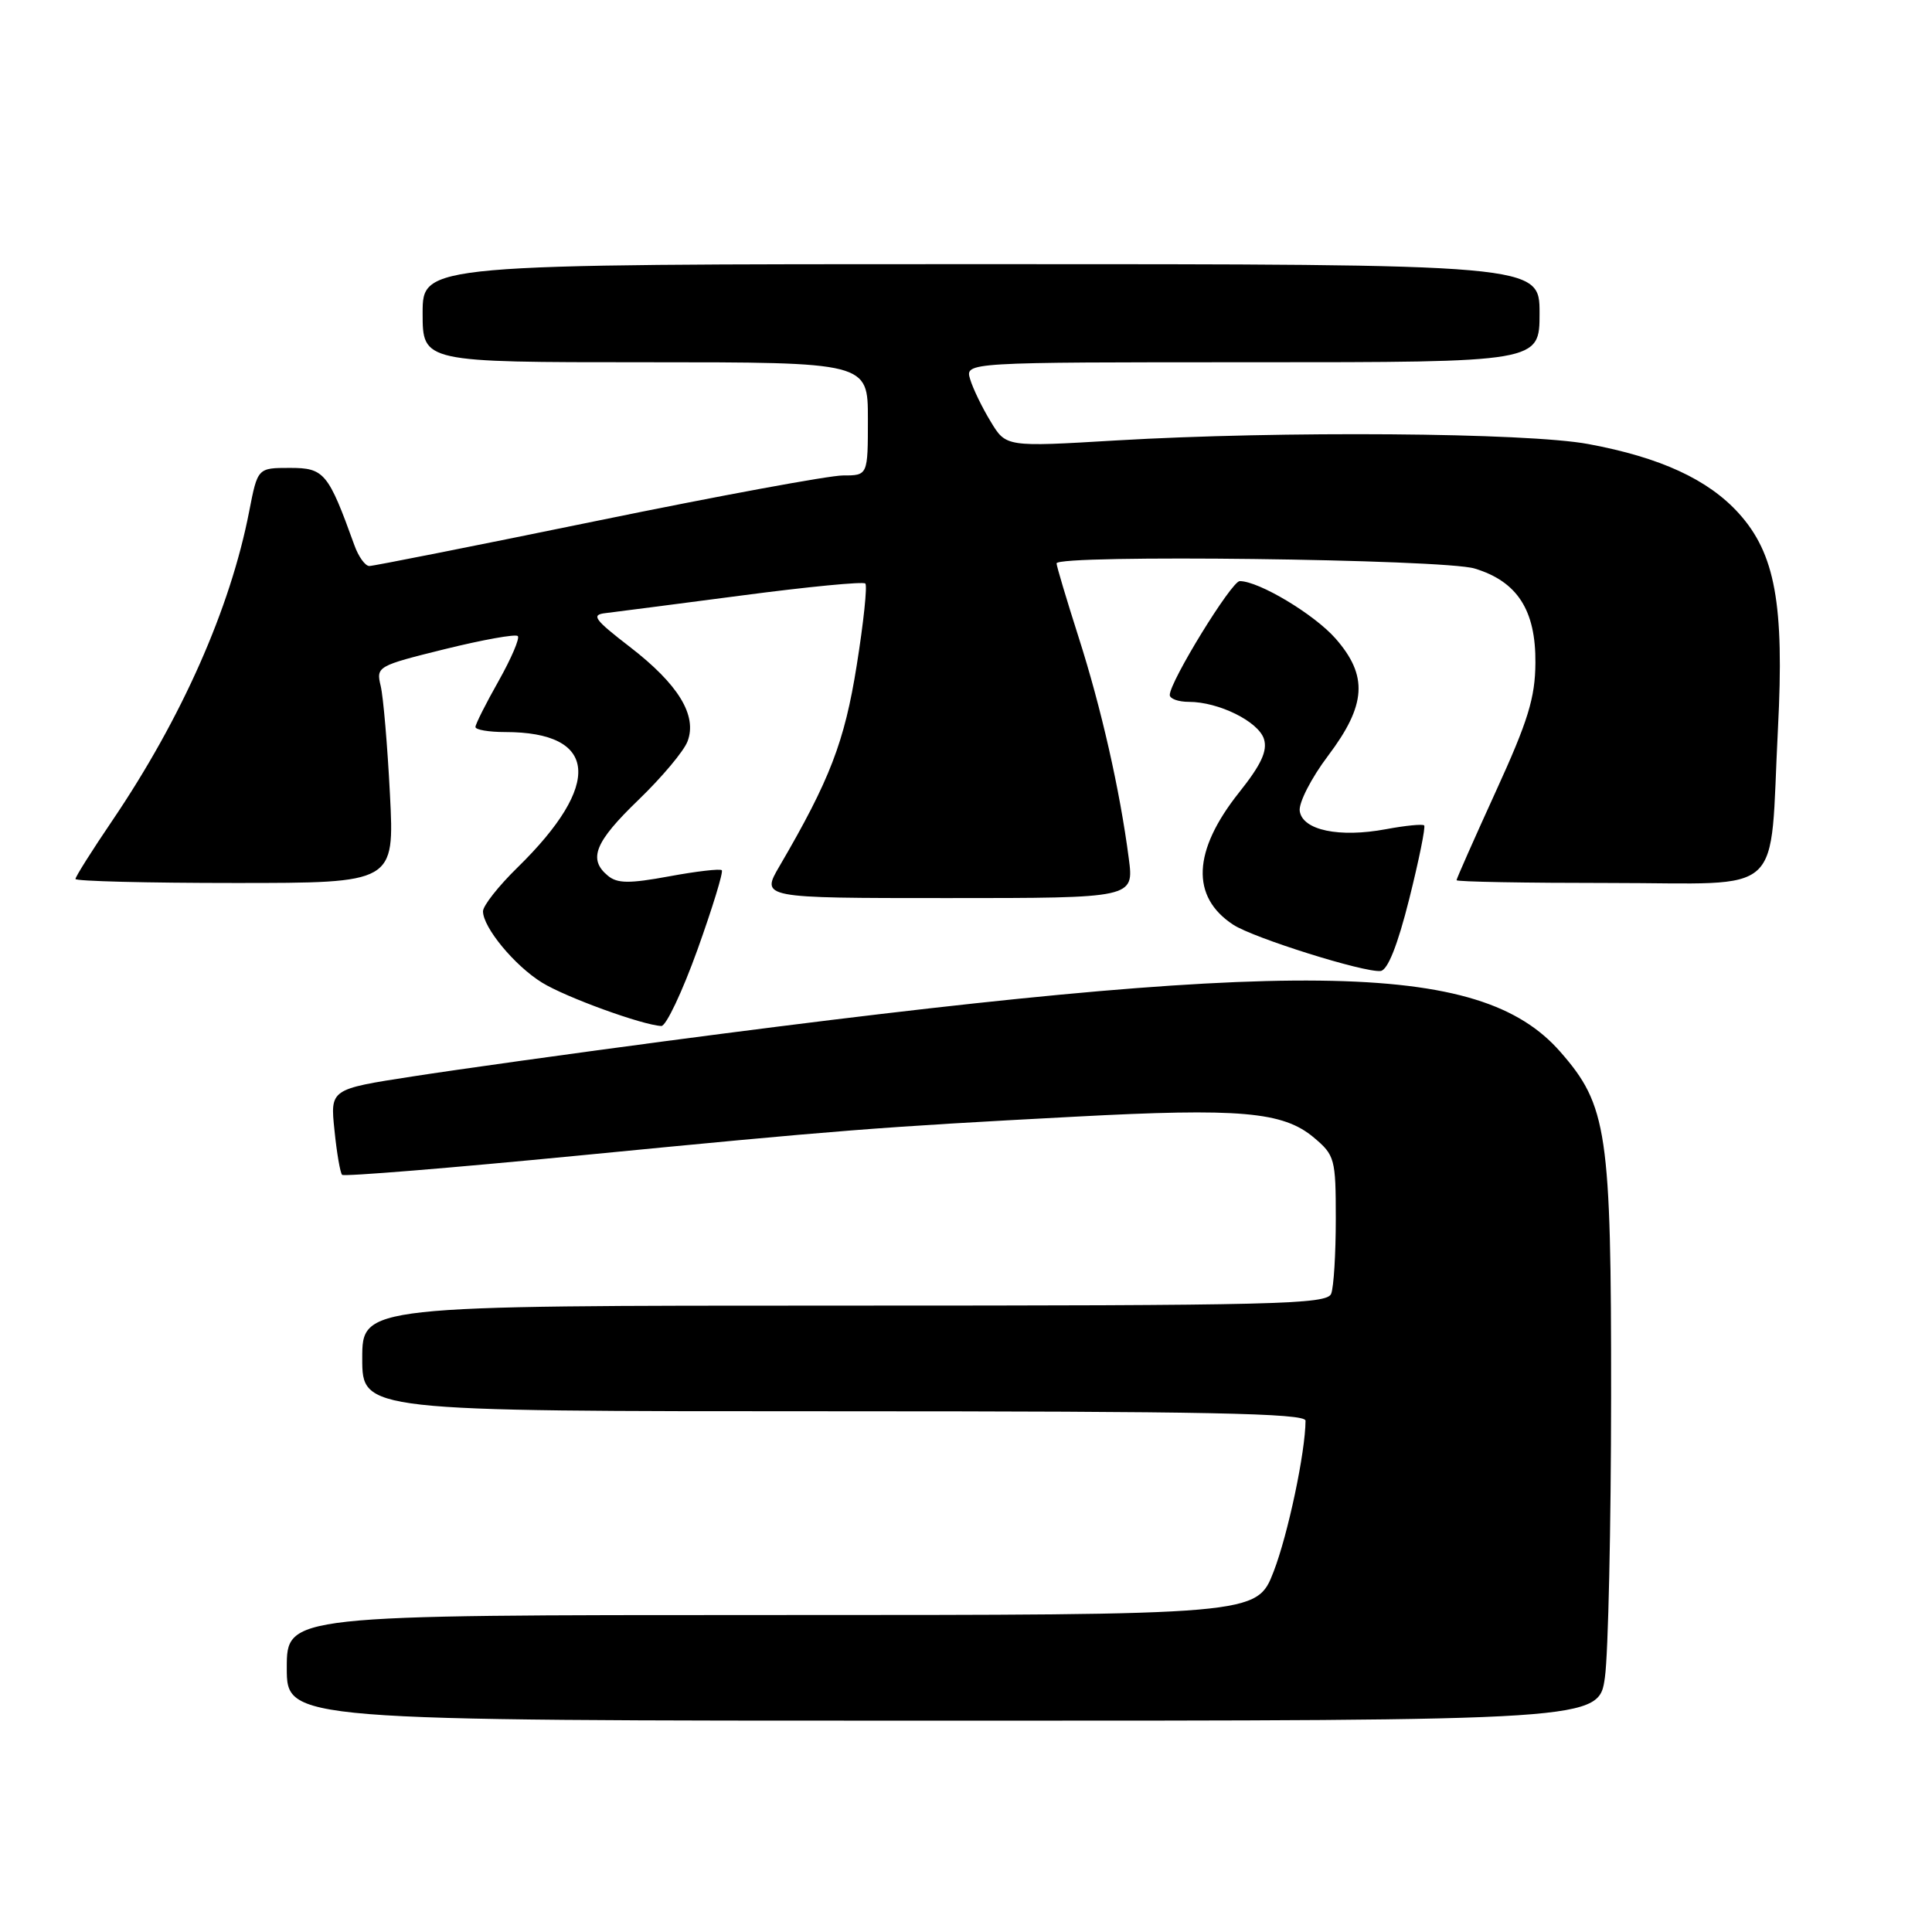 <?xml version="1.0" encoding="UTF-8" standalone="no"?>
<!DOCTYPE svg PUBLIC "-//W3C//DTD SVG 1.1//EN" "http://www.w3.org/Graphics/SVG/1.1/DTD/svg11.dtd" >
<svg xmlns="http://www.w3.org/2000/svg" xmlns:xlink="http://www.w3.org/1999/xlink" version="1.1" viewBox="0 0 256 256">
 <g >
 <path fill="currentColor"
d=" M 212.66 222.25 C 213.10 219.09 213.47 202.32 213.48 185.00 C 213.50 149.98 212.98 146.47 206.73 139.35 C 196.04 127.17 171.94 126.89 88.00 137.98 C 75.62 139.62 60.61 141.71 54.63 142.64 C 43.75 144.32 43.75 144.32 44.32 149.77 C 44.62 152.76 45.08 155.42 45.33 155.67 C 45.58 155.92 59.67 154.77 76.65 153.12 C 111.56 149.72 116.11 149.36 142.37 147.97 C 164.31 146.80 170.01 147.30 174.09 150.73 C 176.87 153.07 177.00 153.54 177.00 161.51 C 177.00 166.09 176.73 170.55 176.39 171.42 C 175.85 172.84 169.23 173.00 111.89 173.00 C 48.00 173.00 48.00 173.00 48.00 180.00 C 48.00 187.00 48.00 187.00 110.50 187.00 C 159.84 187.00 173.00 187.26 172.99 188.25 C 172.97 192.43 170.66 203.34 168.76 208.25 C 166.53 214.00 166.53 214.00 102.27 214.00 C 38.00 214.00 38.00 214.00 38.00 221.00 C 38.00 228.00 38.00 228.00 124.93 228.00 C 211.86 228.00 211.86 228.00 212.66 222.25 Z  M 92.41 125.86 C 94.41 120.28 95.87 115.53 95.64 115.31 C 95.42 115.09 92.28 115.45 88.67 116.12 C 83.39 117.09 81.80 117.08 80.55 116.04 C 77.89 113.84 78.81 111.57 84.60 105.99 C 87.68 103.02 90.61 99.54 91.10 98.24 C 92.41 94.80 89.89 90.67 83.45 85.71 C 78.73 82.07 78.29 81.46 80.24 81.24 C 81.49 81.09 89.62 80.04 98.32 78.90 C 107.03 77.75 114.38 77.04 114.66 77.32 C 114.94 77.60 114.43 82.48 113.52 88.16 C 111.91 98.29 109.96 103.35 103.30 114.75 C 100.81 119.00 100.81 119.00 125.53 119.00 C 150.26 119.00 150.26 119.00 149.57 113.75 C 148.39 104.68 145.93 93.83 142.91 84.40 C 141.31 79.39 140.00 75.00 140.00 74.65 C 140.00 73.45 191.26 74.08 195.39 75.33 C 201.05 77.04 203.51 80.85 203.45 87.83 C 203.42 92.48 202.47 95.54 198.20 104.88 C 195.34 111.15 193.00 116.43 193.00 116.63 C 193.00 116.84 202.17 117.00 213.37 117.00 C 236.91 117.00 234.42 119.30 235.59 96.50 C 236.44 80.04 235.22 73.36 230.40 68.02 C 226.34 63.53 220.01 60.61 210.47 58.84 C 202.34 57.32 169.67 57.08 147.90 58.36 C 133.30 59.23 133.30 59.23 131.27 55.86 C 130.14 54.01 128.92 51.49 128.55 50.25 C 127.87 48.00 127.87 48.00 165.93 48.00 C 204.00 48.00 204.00 48.00 204.00 41.50 C 204.00 35.00 204.00 35.00 130.00 35.00 C 56.00 35.00 56.00 35.00 56.00 41.50 C 56.00 48.00 56.00 48.00 85.50 48.00 C 115.00 48.00 115.00 48.00 115.00 55.50 C 115.00 63.00 115.00 63.00 111.70 63.00 C 109.89 63.00 95.25 65.70 79.17 69.00 C 63.08 72.30 49.48 75.00 48.94 75.00 C 48.39 75.00 47.50 73.76 46.96 72.25 C 43.49 62.63 42.96 62.00 38.42 62.00 C 34.14 62.00 34.14 62.00 33.02 67.75 C 30.53 80.60 24.09 95.13 14.89 108.72 C 12.20 112.68 10.00 116.17 10.00 116.47 C 10.00 116.76 19.51 117.00 31.14 117.00 C 52.27 117.00 52.27 117.00 51.67 105.25 C 51.34 98.79 50.79 92.32 50.44 90.88 C 49.83 88.32 49.99 88.23 58.95 86.01 C 63.98 84.77 68.32 83.99 68.61 84.28 C 68.90 84.56 67.75 87.24 66.07 90.23 C 64.38 93.22 63.00 95.96 63.00 96.33 C 63.00 96.70 64.77 97.00 66.93 97.00 C 79.25 97.00 79.87 103.90 68.56 114.96 C 66.05 117.41 64.00 120.02 64.00 120.75 C 64.00 122.89 68.19 127.96 71.82 130.20 C 74.96 132.14 85.11 135.83 87.63 135.95 C 88.25 135.98 90.40 131.44 92.41 125.86 Z  M 186.73 119.12 C 188.02 113.97 188.91 109.58 188.71 109.37 C 188.50 109.17 186.23 109.39 183.66 109.87 C 177.45 111.03 172.58 110.01 172.22 107.46 C 172.07 106.38 173.75 103.09 175.97 100.15 C 181.06 93.40 181.30 89.55 176.96 84.60 C 174.13 81.39 166.81 77.00 164.27 77.00 C 163.19 77.00 155.00 90.32 155.00 92.09 C 155.00 92.59 156.14 93.00 157.53 93.00 C 161.48 93.00 166.74 95.60 167.48 97.92 C 167.97 99.49 167.12 101.32 164.19 105.00 C 158.03 112.74 157.76 118.83 163.41 122.53 C 166.09 124.29 180.79 128.90 182.94 128.66 C 183.88 128.55 185.19 125.26 186.73 119.12 Z "/>
</g>
</svg>
